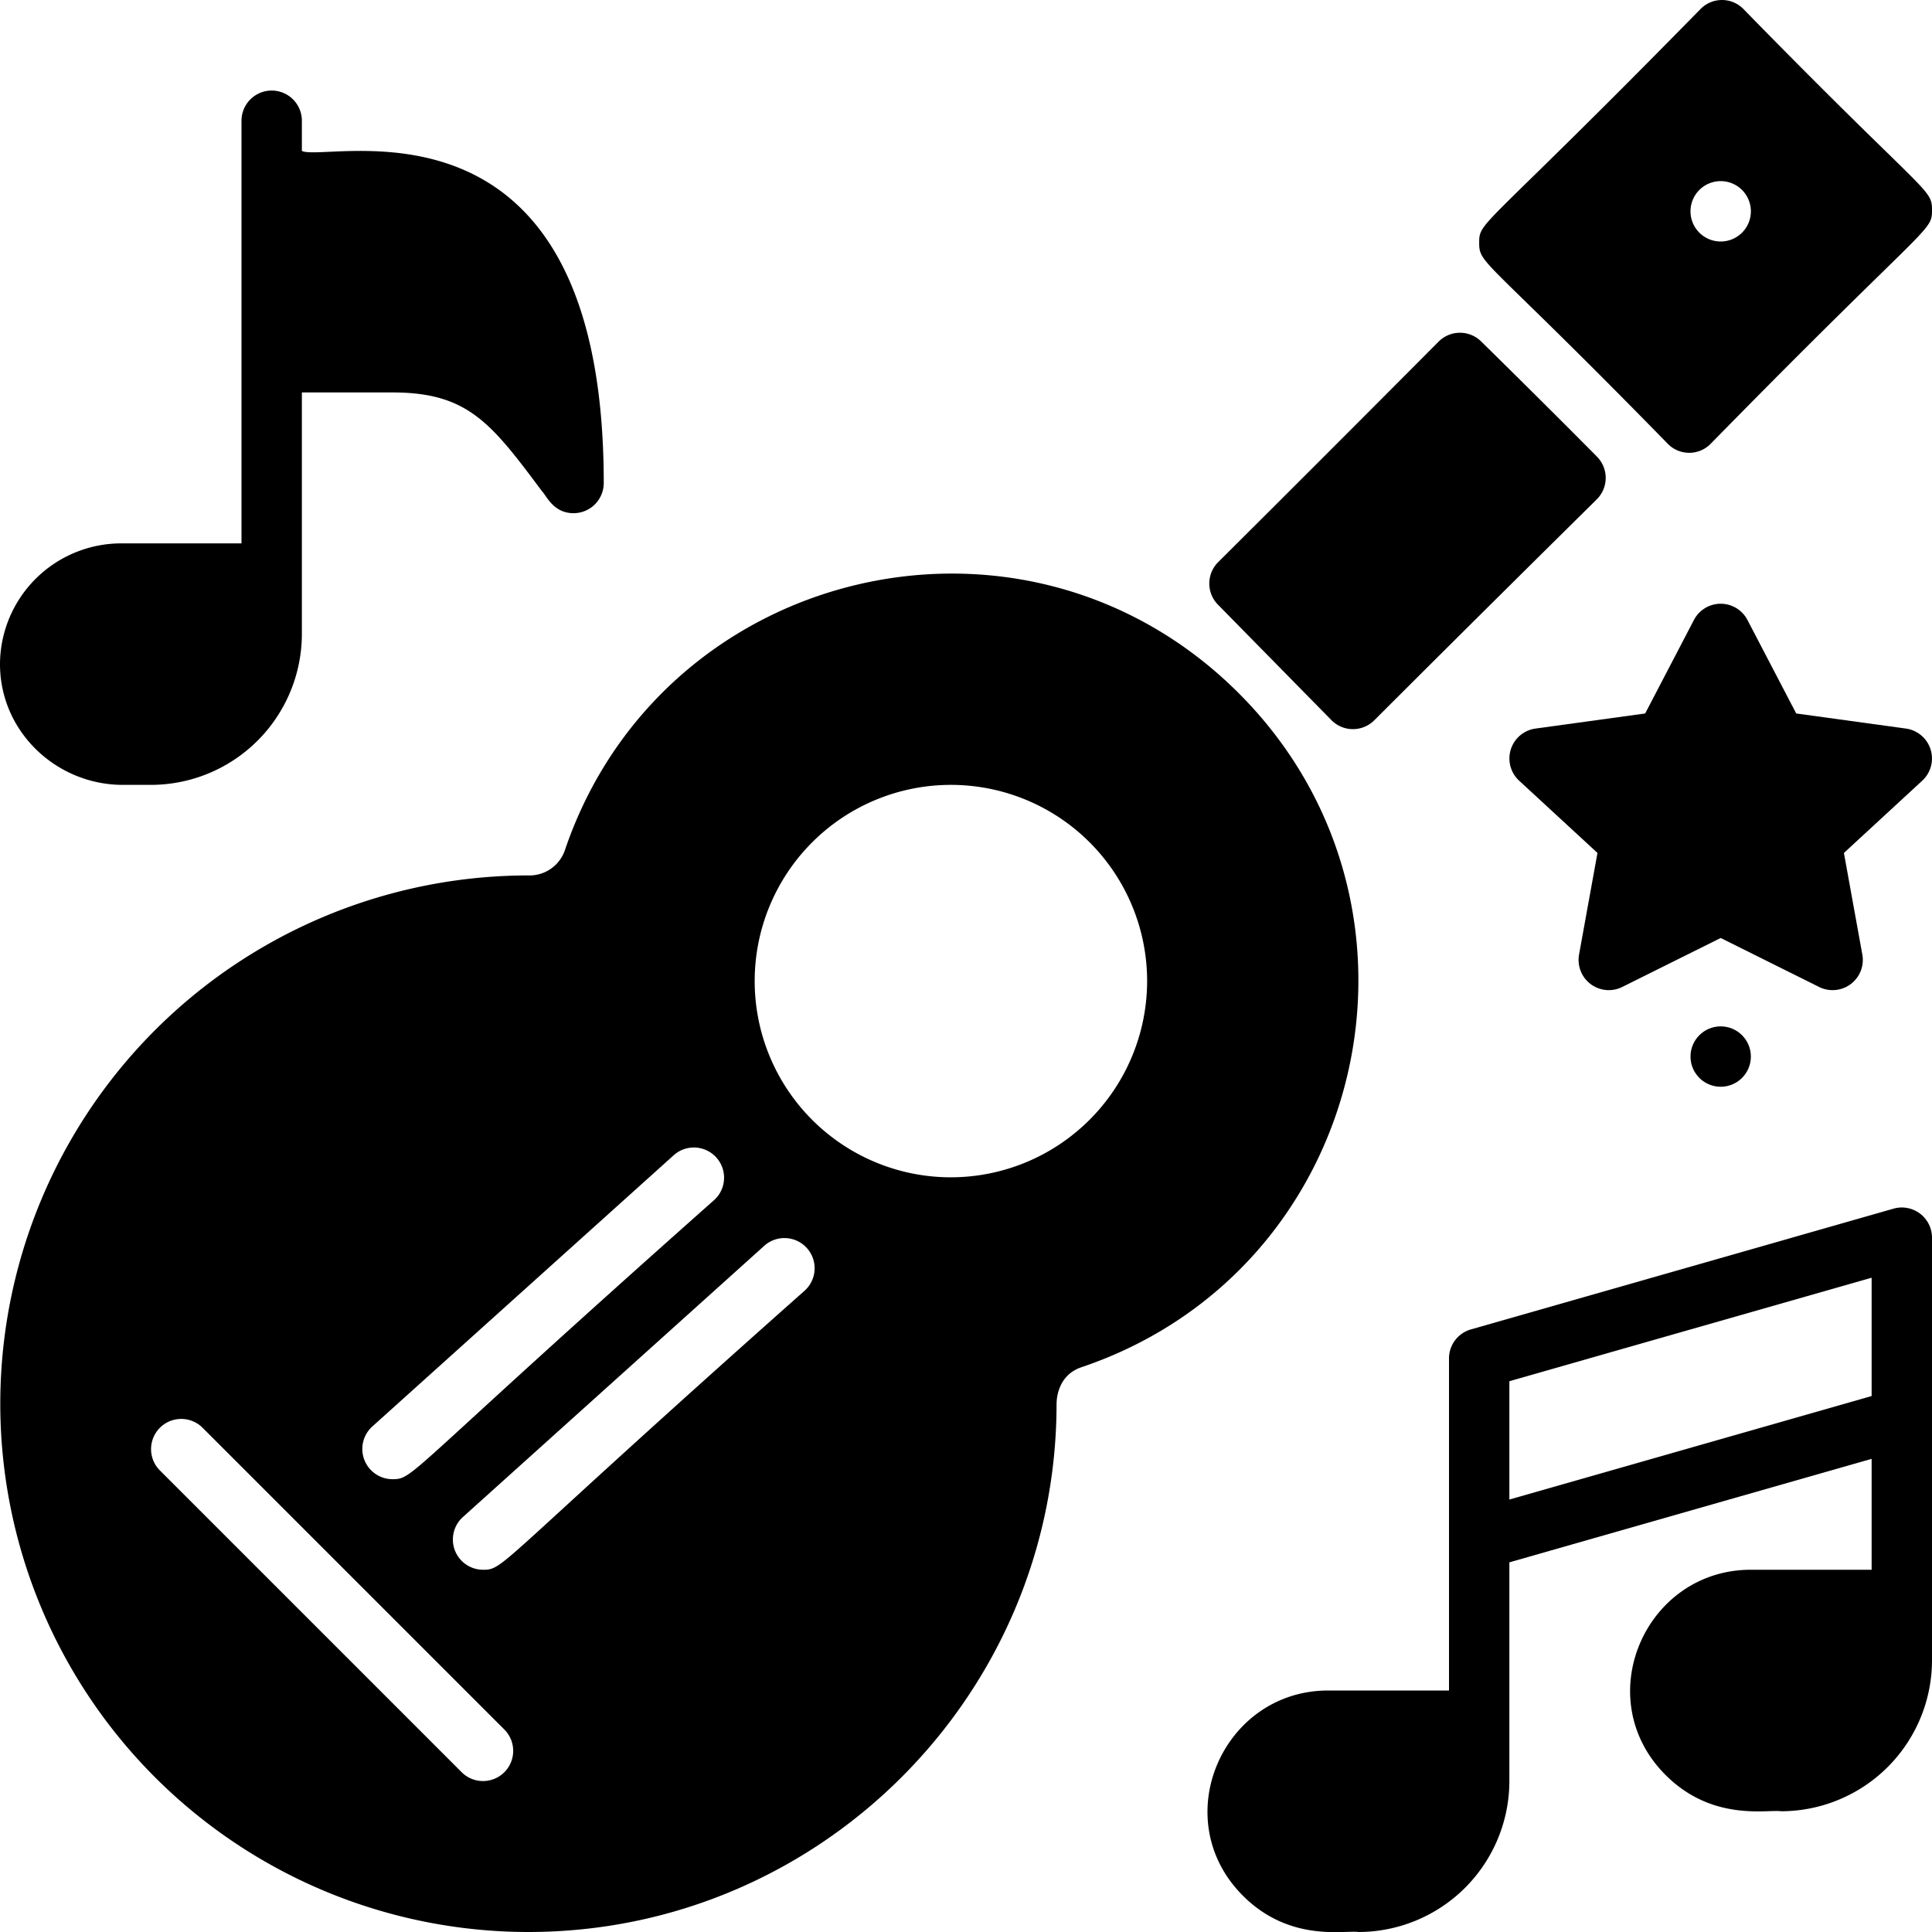 <?xml version="1.0"?>
<svg xmlns="http://www.w3.org/2000/svg" viewBox="0 0 512 512" width="512" height="512"><g id="Guitar"><g id="Glyph"><path d="M512,328a8,8,0,0,0-10.2-7.692l-112,32A8,8,0,0,0,384,360v88H352c-27.9,0-42.787,33.825-22.843,54.151,12.46,12.7,27.175,9.316,30.843,9.849a40.045,40.045,0,0,0,40-40V414.035l96-27.429V416H464c-27.9,0-42.787,33.825-22.843,54.151,12.46,12.7,27.175,9.316,30.843,9.849a40.045,40.045,0,0,0,40-40ZM400,397.394v-31.36l96-27.428v31.359Z"/><path d="M80,40V32a8,8,0,0,0-16,0V144H32A32.158,32.158,0,0,0,.006,175.384C-.341,193.658,14.834,208,32.54,208H40a40.045,40.045,0,0,0,40-40V104h24c20.073,0,26.209,8.21,39.653,26.2,1.172,1.157,2.977,5.8,8.348,5.8a8,8,0,0,0,8-8C160,20.351,86.767,43.286,80,40Z"/><circle cx="456" cy="280" r="8"/><path d="M482.1,261.563,456,248.577l-26.1,12.986a8.006,8.006,0,0,1-11.435-8.59l4.882-26.933-20.768-19.158a8.006,8.006,0,0,1,4.334-13.805l29.074-4L448.907,164.3a8,8,0,0,1,14.186,0l12.923,24.777,29.074,4a8.005,8.005,0,0,1,4.334,13.805L488.656,226.04l4.882,26.933A8.006,8.006,0,0,1,482.1,261.563Z"/><path d="M328.285,183.714c-56.84-56.839-153.111-33.836-178.623,41.714a9.906,9.906,0,0,1-9.51,6.572A140,140,0,1,0,140,512C217.2,512,280,449.2,280,372c.032-.1-.238-7.362,6.571-9.662C362.683,336.639,384.765,240.2,328.285,183.714ZM98.648,378.054l80-72a8,8,0,0,1,10.7,11.892C106.987,391.043,109.8,392,104,392A8.012,8.012,0,0,1,98.648,378.054Zm35.009,91.6a8,8,0,0,1-11.314,0l-80-80a8,8,0,0,1,11.314-11.313l80,80A8,8,0,0,1,133.657,469.656Zm79.695-127.71C130.987,415.043,133.8,416,128,416a8.012,8.012,0,0,1-5.355-13.946l80-72a8,8,0,0,1,10.7,11.892ZM252,312a52,52,0,1,1,52-52A52.059,52.059,0,0,1,252,312Z"/><path d="M381.232,90.545c-23.721,23.843-42.9,43-58.4,58.423a8,8,0,0,0-.062,11.277l30.063,30.591a8,8,0,0,0,11.362.05c27.917-27.879,46.541-46.261,58.963-58.553a8,8,0,0,0,.061-11.308c-11.388-11.512-23.688-23.642-30.7-30.544A8,8,0,0,0,381.232,90.545Z"/><path d="M461.964,2.329a7.952,7.952,0,0,0-11.246,0C392.659,61.56,392,58.423,392,64.341c0,5.874,1.427,3.569,50.036,53.33a7.952,7.952,0,0,0,11.246,0C511.341,58.44,512,61.576,512,55.659,512,49.785,510.573,52.09,461.964,2.329ZM456,64a8,8,0,1,1,8-8A8,8,0,0,1,456,64Z"/></g></g></svg>
